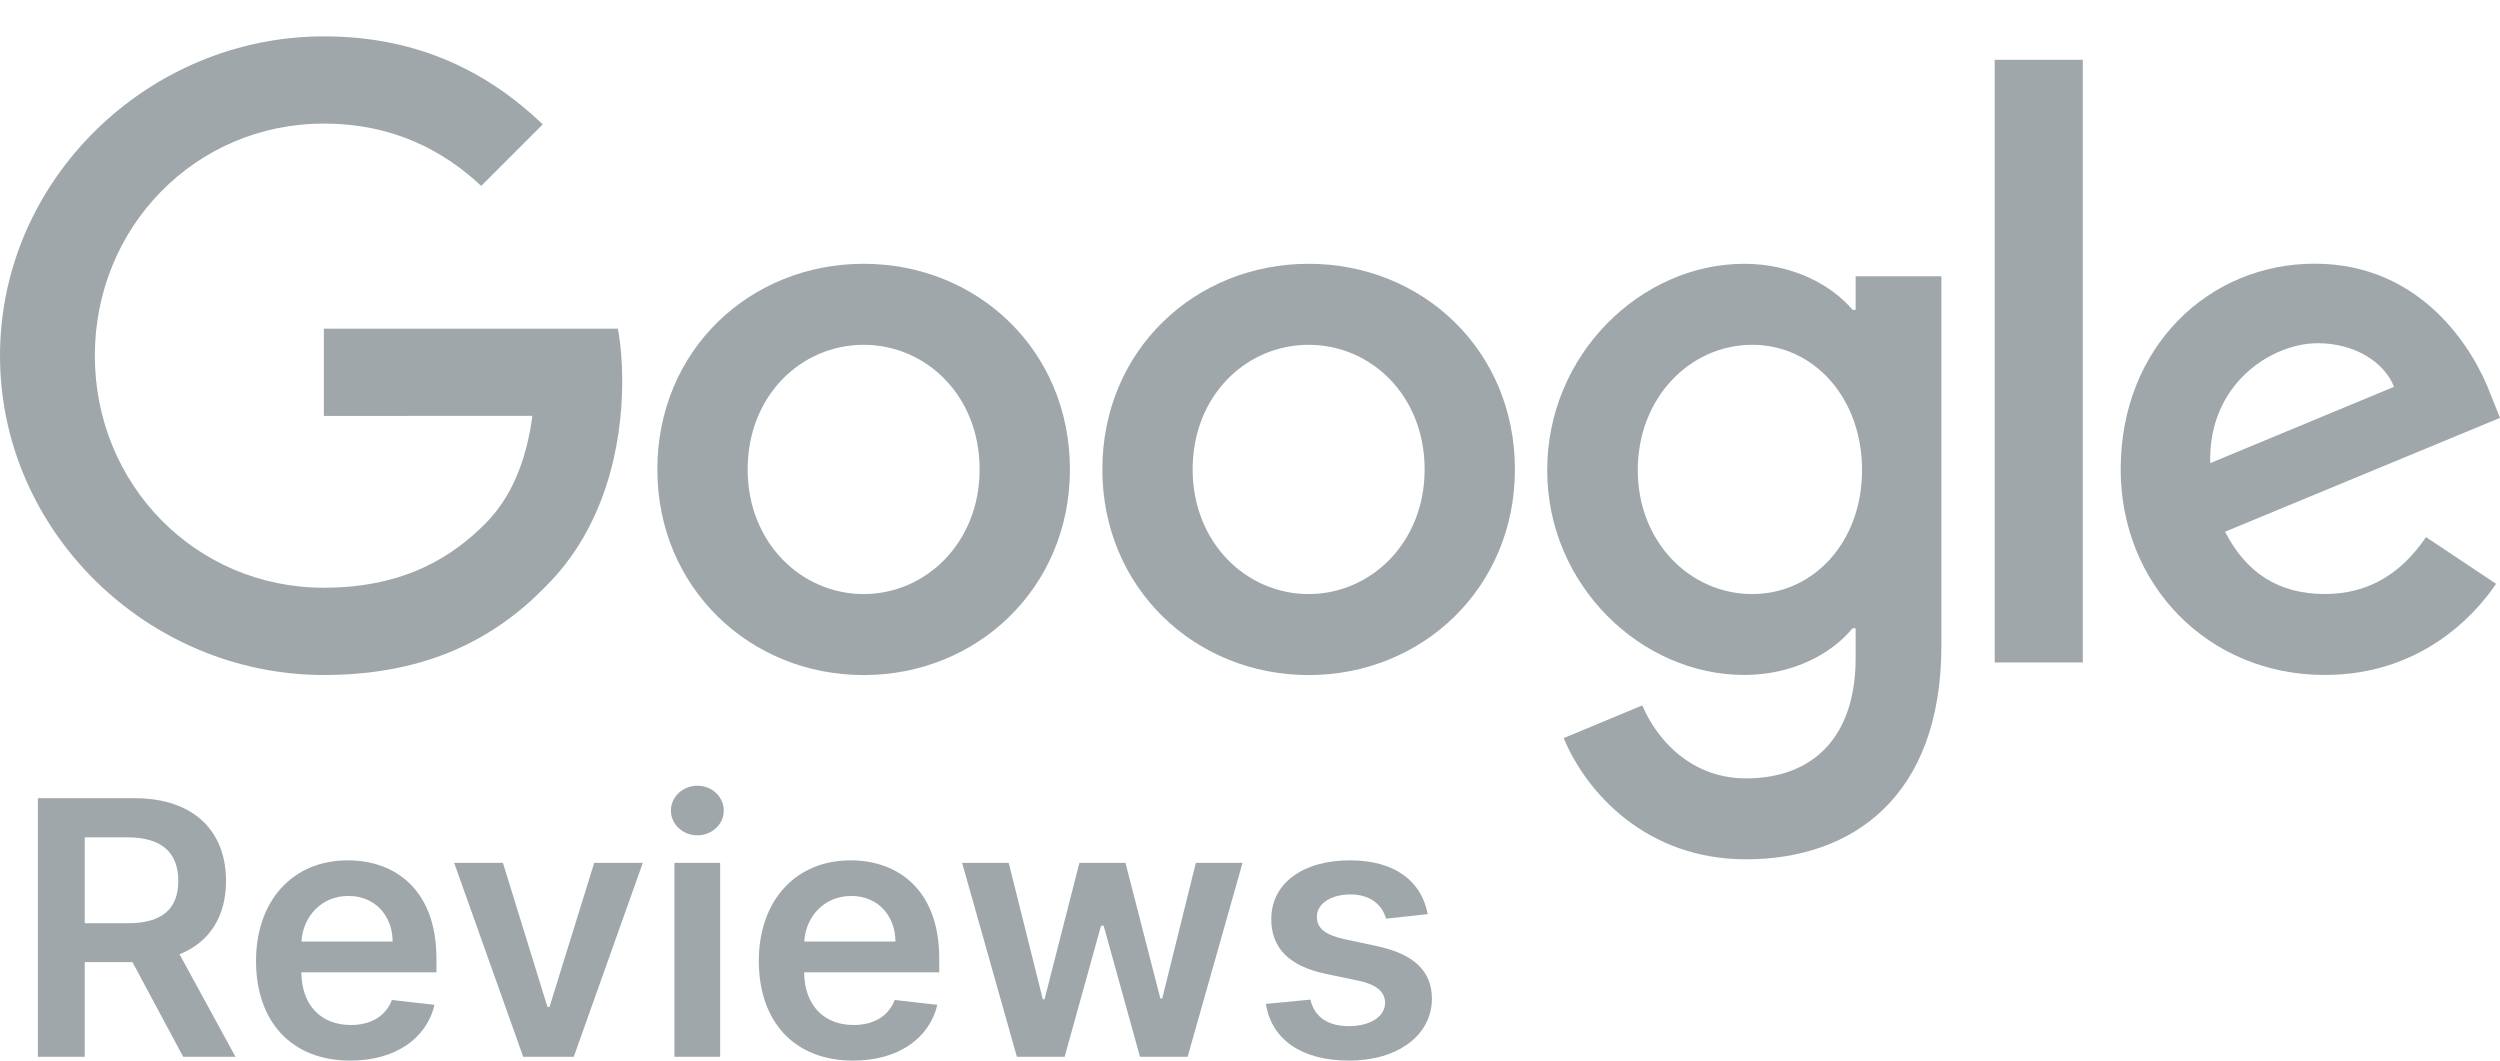 <svg width="66" height="28" viewBox="0 0 66 28" fill="none" xmlns="http://www.w3.org/2000/svg">
<path d="M54.986 1.579V17.489H52.66V1.579H54.986Z" fill="#A0A7AB"/>
<path d="M28.246 12.393C28.246 15.519 25.8 17.822 22.8 17.822C19.799 17.822 17.354 15.519 17.354 12.393C17.354 9.245 19.799 6.964 22.8 6.964C25.8 6.964 28.246 9.245 28.246 12.393ZM25.862 12.393C25.862 10.44 24.445 9.103 22.8 9.103C21.155 9.103 19.738 10.44 19.738 12.393C19.738 14.327 21.155 15.683 22.8 15.683C24.445 15.683 25.862 14.324 25.862 12.393Z" fill="#A0A7AB"/>
<path d="M39.994 12.393C39.994 15.519 37.549 17.822 34.548 17.822C31.547 17.822 29.102 15.519 29.102 12.393C29.102 9.248 31.547 6.964 34.548 6.964C37.549 6.964 39.994 9.245 39.994 12.393ZM37.61 12.393C37.61 10.44 36.193 9.103 34.548 9.103C32.903 9.103 31.486 10.44 31.486 12.393C31.486 14.327 32.903 15.683 34.548 15.683C36.193 15.683 37.61 14.324 37.61 12.393Z" fill="#A0A7AB"/>
<path d="M51.253 7.292V17.039C51.253 21.048 48.889 22.686 46.094 22.686C43.462 22.686 41.879 20.926 41.281 19.486L43.357 18.622C43.727 19.506 44.632 20.549 46.091 20.549C47.88 20.549 48.989 19.445 48.989 17.367V16.586H48.906C48.372 17.244 47.344 17.819 46.047 17.819C43.333 17.819 40.846 15.455 40.846 12.412C40.846 9.348 43.333 6.964 46.047 6.964C47.342 6.964 48.37 7.539 48.906 8.178H48.989V7.294H51.253V7.292ZM49.158 12.412C49.158 10.501 47.883 9.103 46.26 9.103C44.615 9.103 43.237 10.501 43.237 12.412C43.237 14.305 44.615 15.683 46.26 15.683C47.883 15.683 49.158 14.305 49.158 12.412Z" fill="#A0A7AB"/>
<path d="M64.047 14.18L65.897 15.413C65.3 16.297 63.861 17.819 61.374 17.819C58.29 17.819 55.986 15.435 55.986 12.39C55.986 9.162 58.309 6.961 61.107 6.961C63.924 6.961 65.302 9.203 65.753 10.415L66 11.032L58.742 14.037C59.298 15.127 60.162 15.682 61.374 15.682C62.588 15.682 63.43 15.085 64.047 14.18ZM58.351 12.226L63.202 10.212C62.935 9.534 62.133 9.061 61.188 9.061C59.976 9.061 58.29 10.131 58.351 12.226Z" fill="#A0A7AB"/>
<path d="M8.55 10.981V8.677H16.311C16.387 9.079 16.427 9.554 16.427 10.068C16.427 11.796 15.954 13.933 14.432 15.455C12.951 16.997 11.059 17.82 8.552 17.82C3.907 17.82 0 14.035 0 9.39C0 4.744 3.907 0.96 8.552 0.96C11.122 0.96 12.953 1.968 14.329 3.283L12.704 4.908C11.717 3.983 10.381 3.263 8.55 3.263C5.157 3.263 2.504 5.997 2.504 9.39C2.504 12.782 5.157 15.516 8.55 15.516C10.75 15.516 12.004 14.633 12.806 13.83C13.457 13.179 13.886 12.248 14.055 10.978L8.55 10.981Z" fill="#A0A7AB"/>
<path d="M1 27.9H2.237V25.4H3.497L4.837 27.9H6.217L4.74 25.193C5.544 24.87 5.967 24.183 5.967 23.256C5.967 21.953 5.127 21.073 3.56 21.073H1V27.9ZM2.237 24.373V22.106H3.37C4.293 22.106 4.707 22.53 4.707 23.256C4.707 23.983 4.293 24.373 3.377 24.373H2.237Z" fill="#A0A7AB"/>
<path d="M9.245 28C10.439 28 11.259 27.417 11.472 26.527L10.345 26.4C10.182 26.833 9.782 27.06 9.262 27.06C8.482 27.06 7.965 26.547 7.955 25.67H11.522V25.3C11.522 23.503 10.442 22.713 9.182 22.713C7.715 22.713 6.759 23.79 6.759 25.37C6.759 26.977 7.702 28 9.245 28ZM7.959 24.857C7.995 24.203 8.479 23.653 9.199 23.653C9.892 23.653 10.359 24.16 10.366 24.857H7.959Z" fill="#A0A7AB"/>
<path d="M16.97 22.78H15.687L14.507 26.583H14.453L13.277 22.78H11.99L13.813 27.9H15.147L16.97 22.78Z" fill="#A0A7AB"/>
<path d="M17.805 27.9H19.012V22.78H17.805V27.9ZM18.412 22.053C18.795 22.053 19.108 21.76 19.108 21.4C19.108 21.036 18.795 20.743 18.412 20.743C18.025 20.743 17.712 21.036 17.712 21.4C17.712 21.76 18.025 22.053 18.412 22.053Z" fill="#A0A7AB"/>
<path d="M22.519 28C23.713 28 24.533 27.417 24.746 26.527L23.619 26.4C23.456 26.833 23.056 27.06 22.536 27.06C21.756 27.06 21.239 26.547 21.229 25.67H24.796V25.3C24.796 23.503 23.716 22.713 22.456 22.713C20.989 22.713 20.033 23.79 20.033 25.37C20.033 26.977 20.976 28 22.519 28ZM21.233 24.857C21.269 24.203 21.753 23.653 22.473 23.653C23.166 23.653 23.633 24.16 23.64 24.857H21.233Z" fill="#A0A7AB"/>
<path d="M26.846 27.9H28.106L29.067 24.44H29.137L30.096 27.9H31.353L32.803 22.78H31.57L30.683 26.36H30.633L29.713 22.78H28.496L27.576 26.38H27.53L26.63 22.78H25.4L26.846 27.9Z" fill="#A0A7AB"/>
<path d="M37.693 24.133C37.526 23.266 36.833 22.713 35.633 22.713C34.399 22.713 33.559 23.32 33.562 24.266C33.559 25.013 34.019 25.506 35.003 25.71L35.876 25.893C36.346 25.997 36.566 26.186 36.566 26.477C36.566 26.827 36.186 27.09 35.613 27.09C35.059 27.09 34.699 26.85 34.596 26.39L33.419 26.503C33.569 27.443 34.359 28 35.616 28C36.896 28 37.799 27.337 37.803 26.366C37.799 25.637 37.329 25.19 36.363 24.98L35.489 24.793C34.969 24.677 34.763 24.496 34.766 24.2C34.763 23.853 35.146 23.613 35.649 23.613C36.206 23.613 36.499 23.916 36.593 24.253L37.693 24.133Z" fill="#A0A7AB"/>
</svg>

